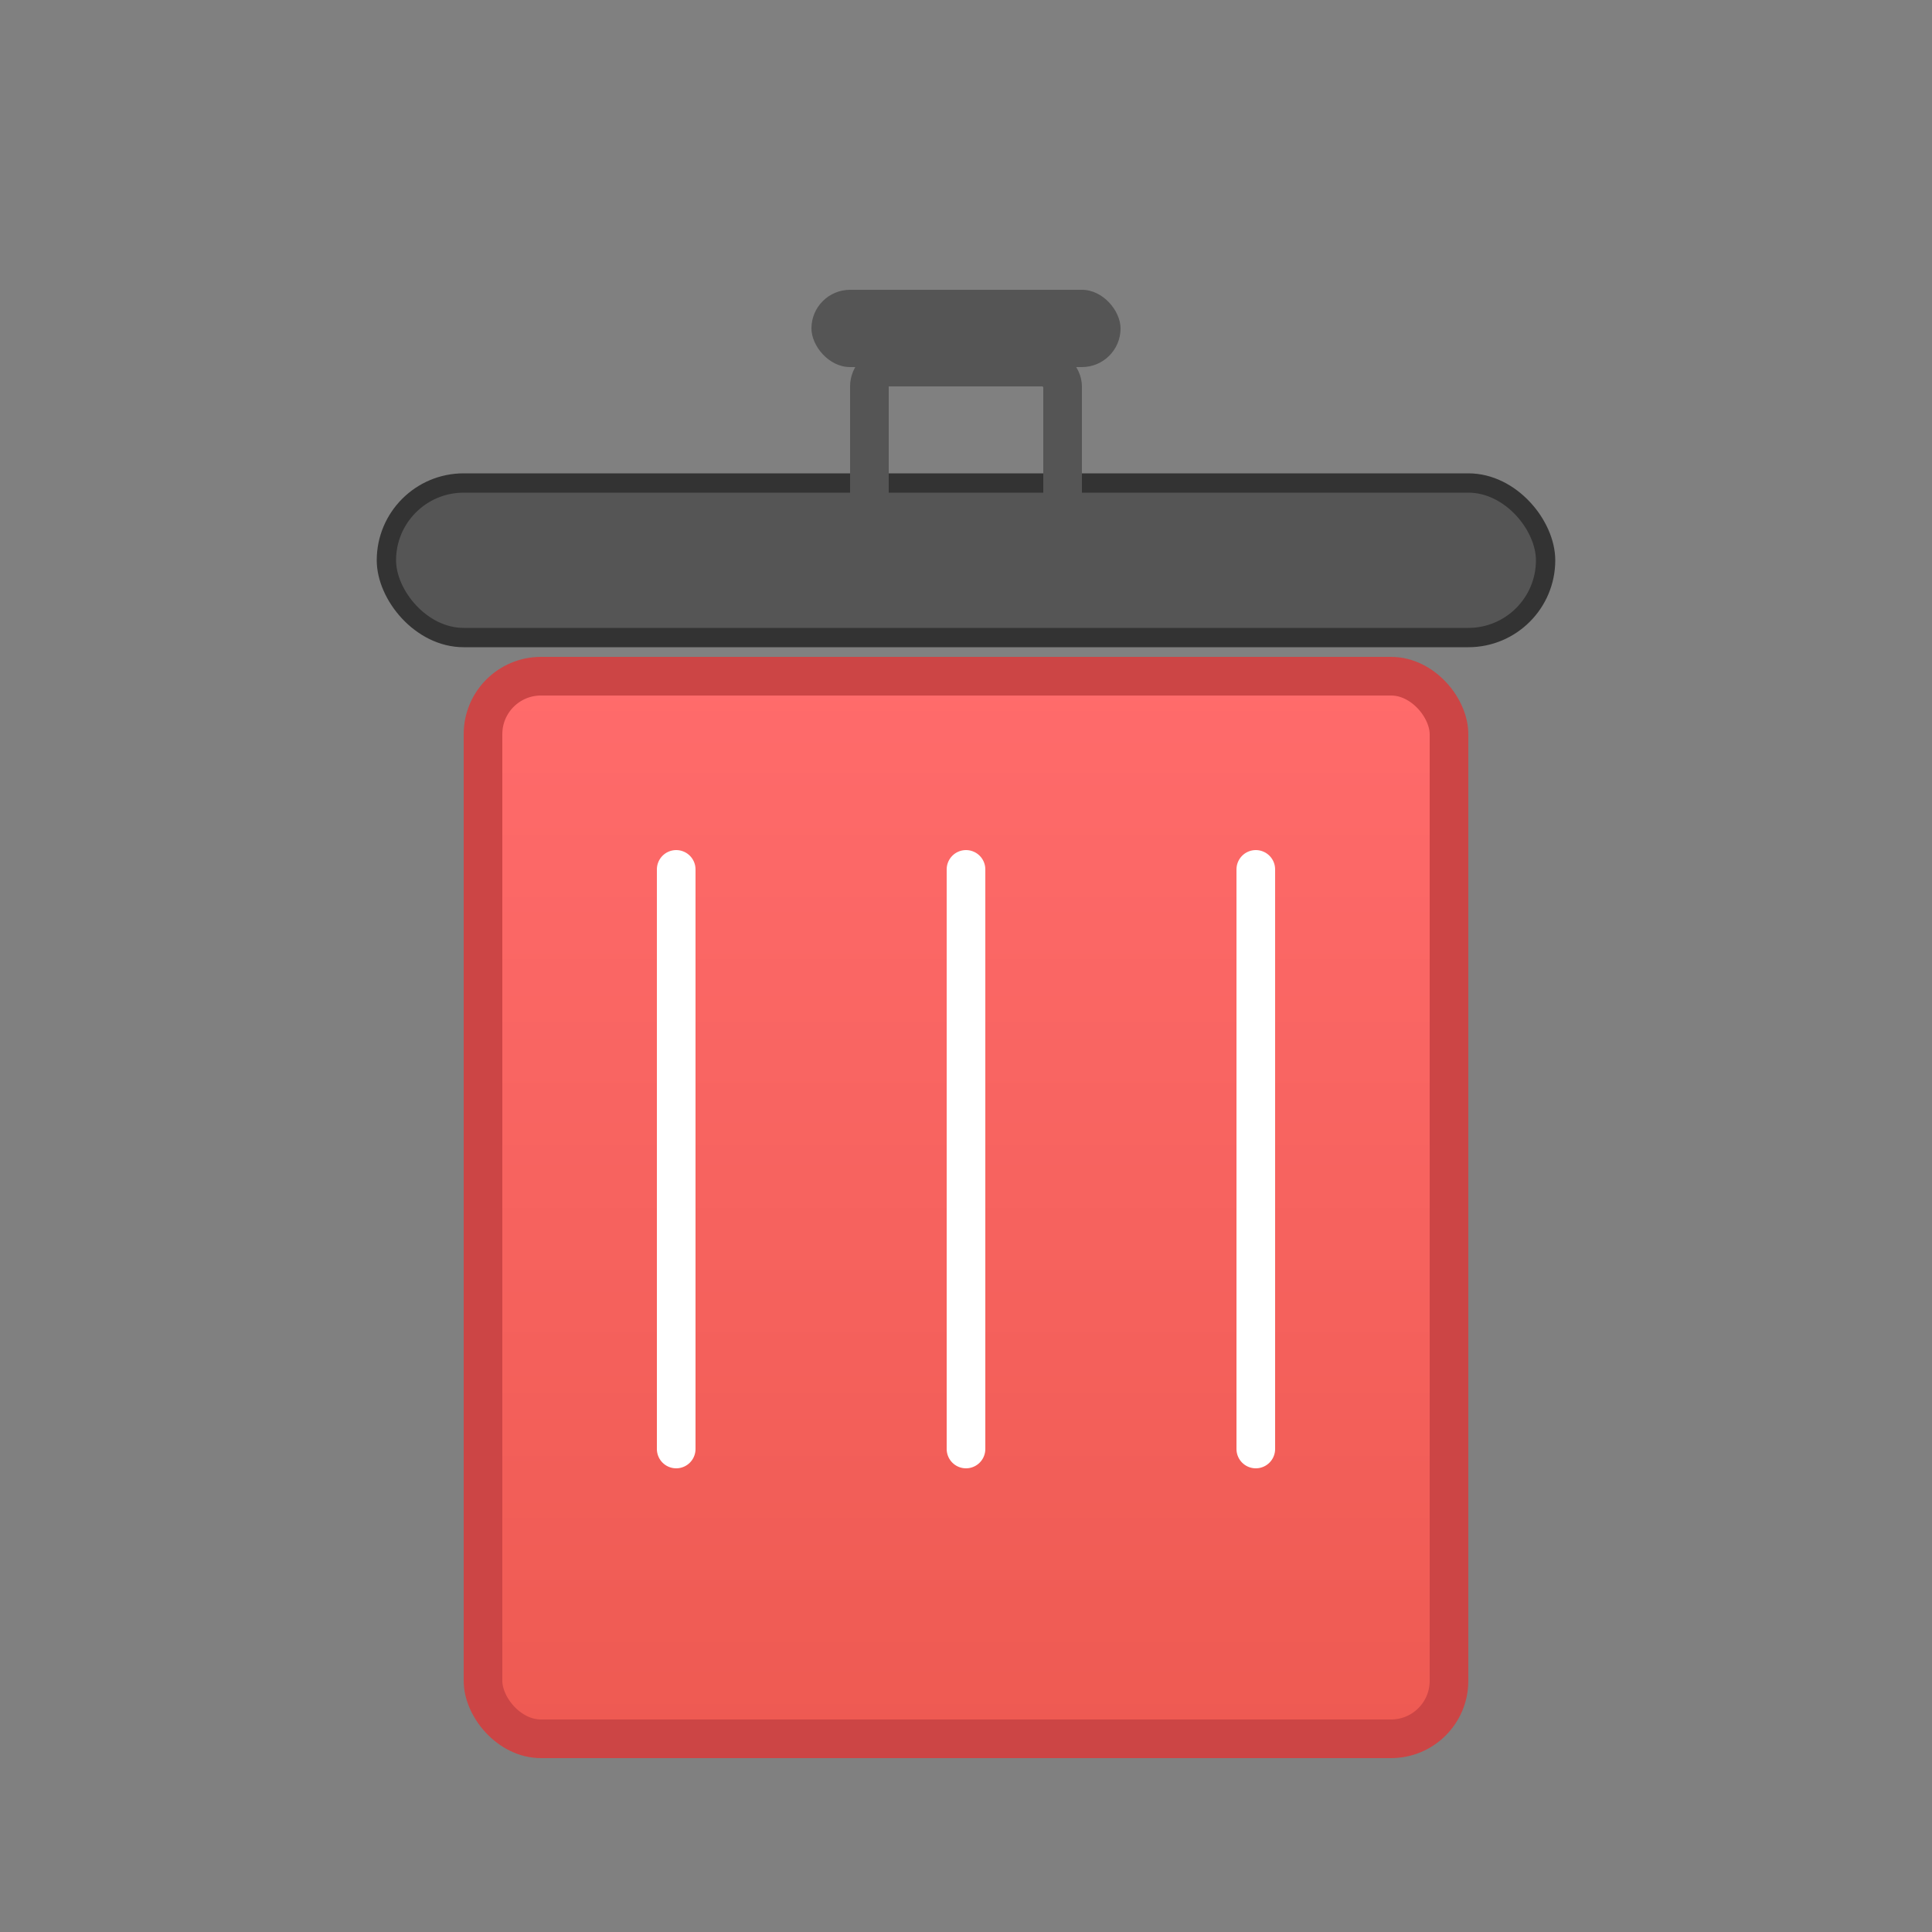 <svg xmlns="http://www.w3.org/2000/svg" viewBox="0 0 100 100" width="100" height="100">
  <rect x="0" y="0" width="100" height="100" fill="#808080" stroke="none"/>
  <defs>
    <linearGradient id="trash-gradient" x1="0%" y1="0%" x2="0%" y2="100%">
      <stop offset="0%" style="stop-color:#ff6b6b;stop-opacity:1" />
      <stop offset="100%" style="stop-color:#ee5a52;stop-opacity:1" />
    </linearGradient>
  </defs>
  
  <!-- Trash Can Body -->
  <rect x="25" y="35" width="50" height="55" rx="3" ry="3" fill="url(#trash-gradient)" stroke="#cc4545" stroke-width="2"/>
  
  <!-- Trash Can Lid -->
  <rect x="20" y="25" width="60" height="8" rx="4" ry="4" fill="#555" stroke="#333" stroke-width="1"/>
  
  <!-- Handle -->
  <rect x="42" y="15" width="16" height="4" rx="2" ry="2" fill="#555"/>
  <rect x="45" y="19" width="10" height="8" rx="1" ry="1" fill="none" stroke="#555" stroke-width="2"/>
  
  <!-- Vertical Lines -->
  <line x1="35" y1="45" x2="35" y2="75" stroke="#fff" stroke-width="2" stroke-linecap="round"/>
  <line x1="50" y1="45" x2="50" y2="75" stroke="#fff" stroke-width="2" stroke-linecap="round"/>
  <line x1="65" y1="45" x2="65" y2="75" stroke="#fff" stroke-width="2" stroke-linecap="round"/>
</svg>